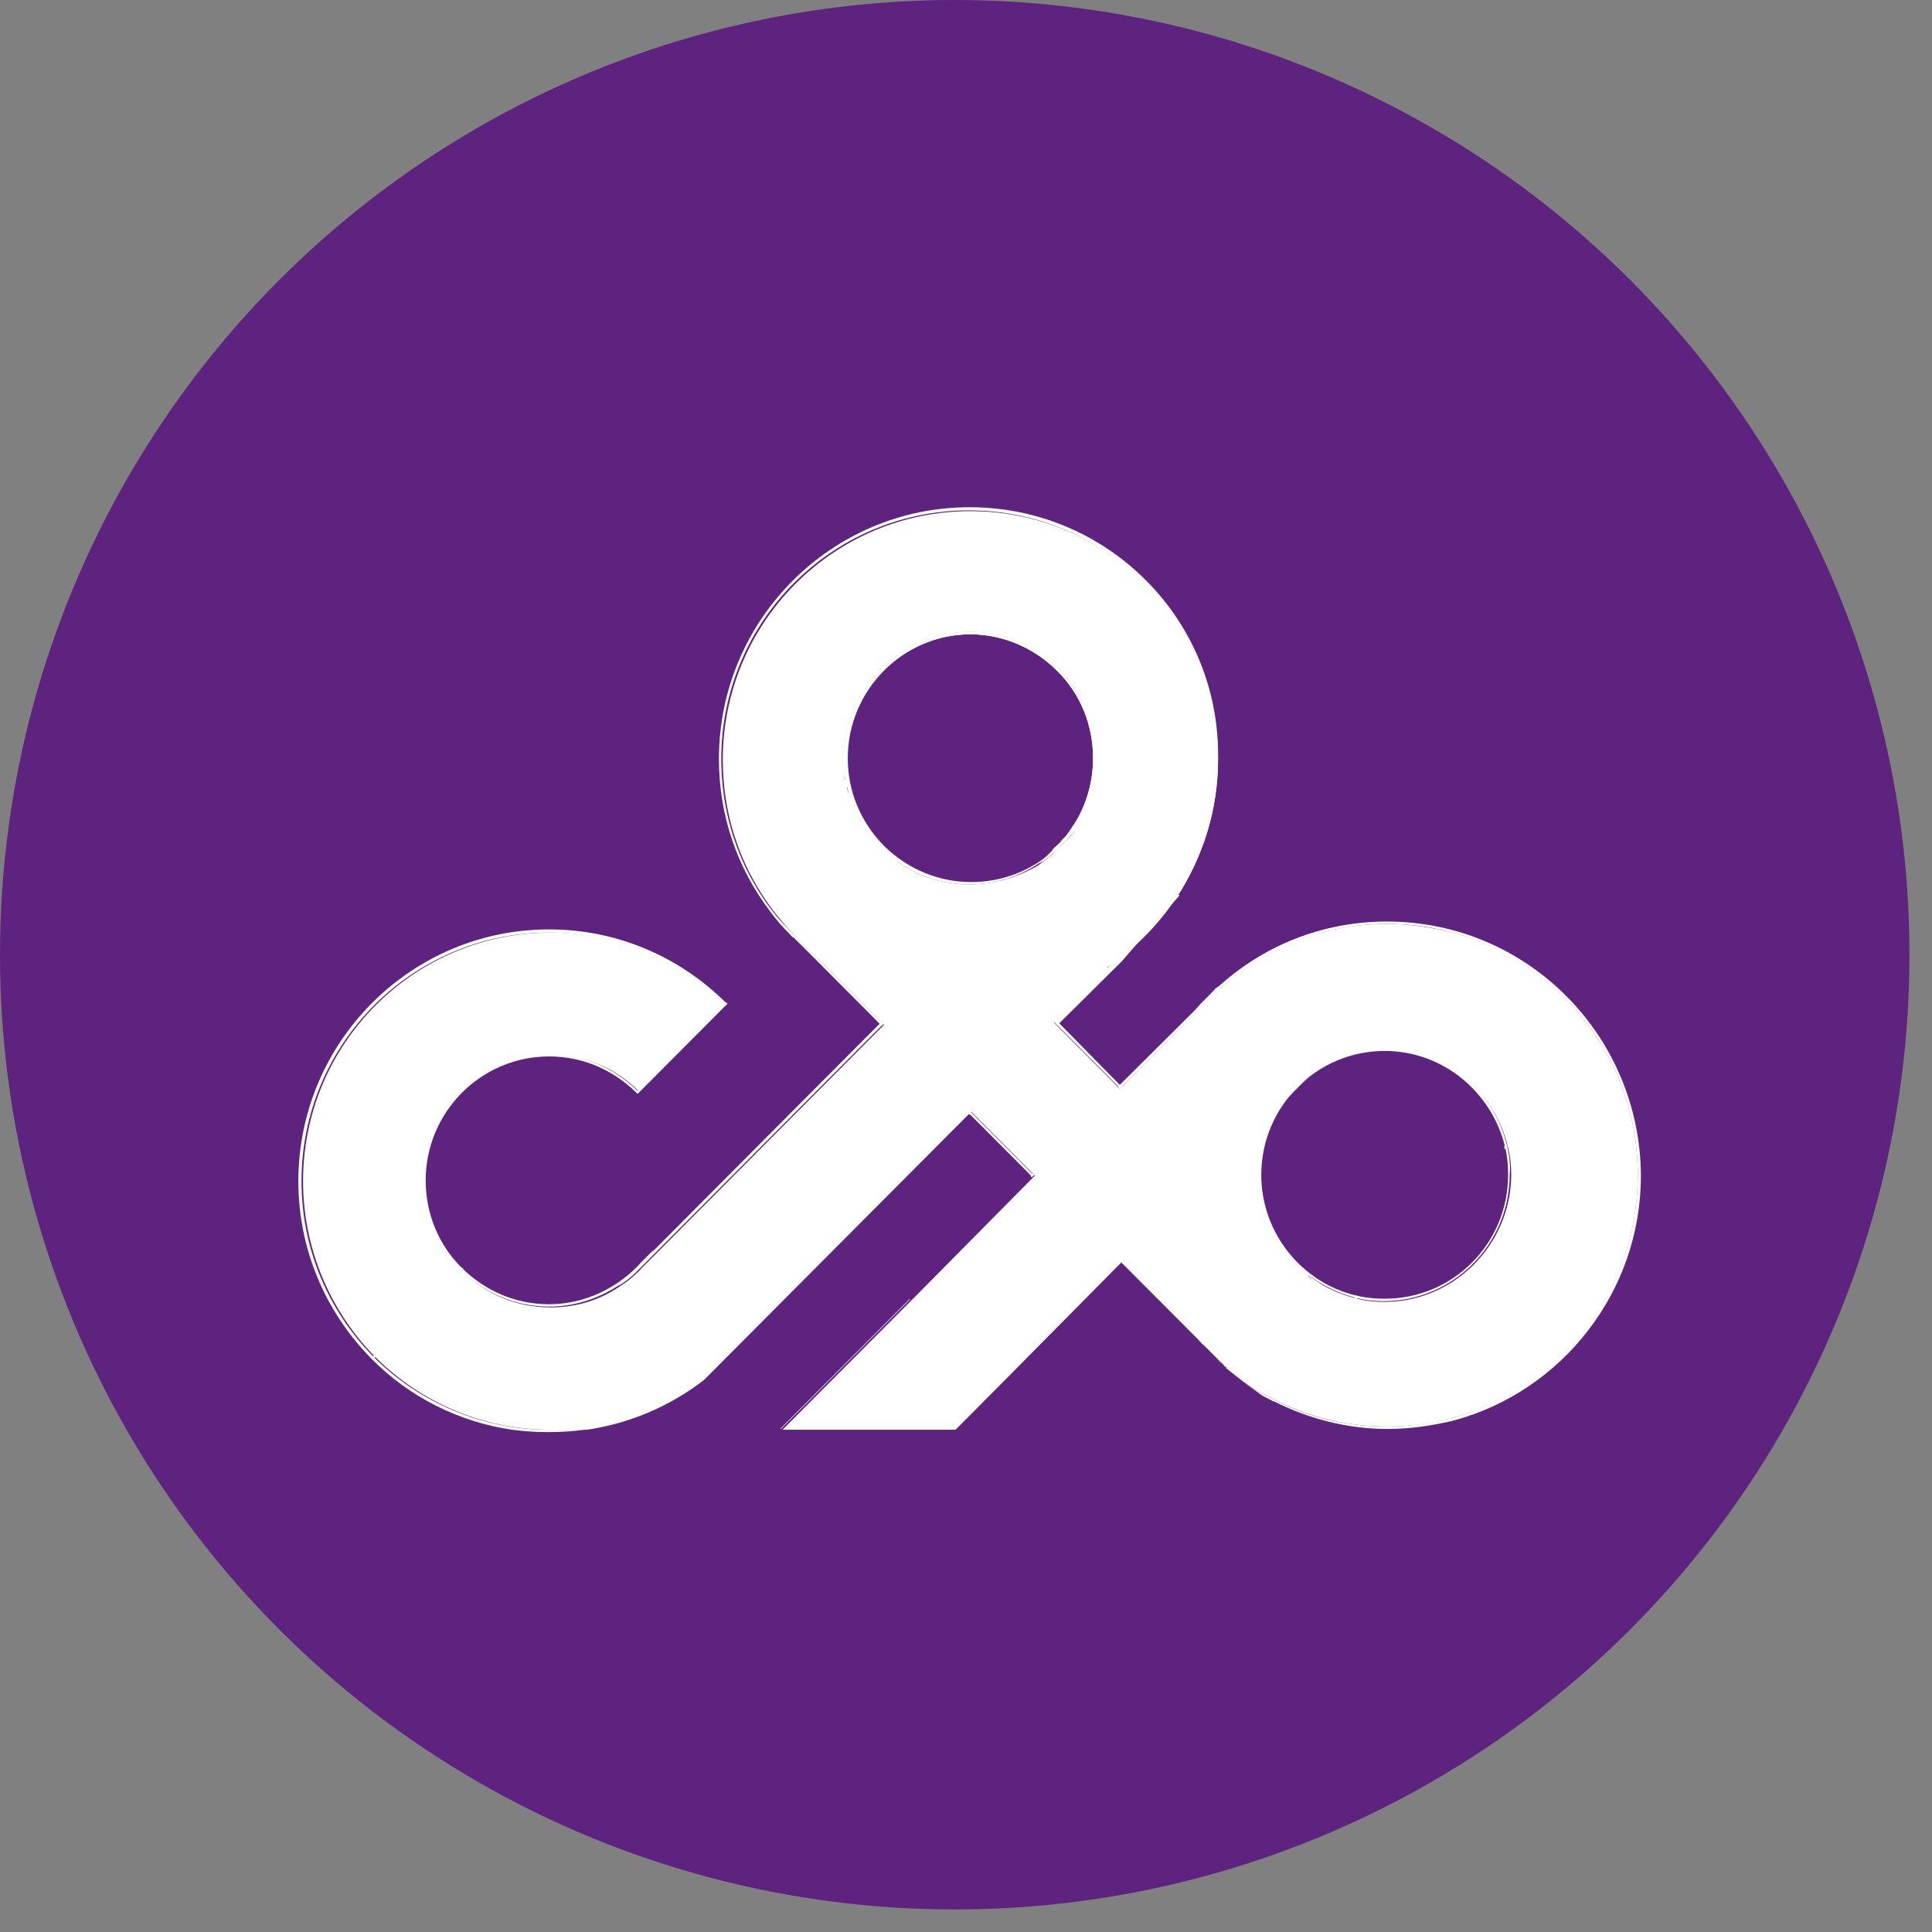 <svg width="54" height="54" viewBox="0 0 54 54" fill="none" xmlns="http://www.w3.org/2000/svg">
<rect x="0" y="0" width="54" height="54" fill="#808080" stroke="none"/>
<circle cx="26.685" cy="26.685" r="26.685" fill="#5E227F"/>
<g clip-path="url(#clip0)">
<path d="M33.517 37.469C33.517 37.469 33.517 37.491 33.539 37.491L33.649 37.602C33.583 37.557 33.561 37.513 33.517 37.469ZM34.044 37.998L34.242 38.197C34.264 38.197 34.286 38.219 34.308 38.219C34.198 38.153 34.11 38.087 34.044 37.998ZM38.768 25.757C36.944 25.757 35.297 26.441 34.044 27.588C34.022 27.588 34.022 27.61 34 27.61L33.978 27.632C33.978 27.632 33.956 27.632 33.956 27.654C33.825 27.786 33.693 27.918 33.561 28.051C33.385 28.249 33.231 28.448 33.078 28.646L33.627 28.095C33.759 27.962 33.891 27.83 34.022 27.698C35.275 26.551 36.944 25.823 38.768 25.823C39.361 25.823 39.932 25.889 40.504 26.044C40.526 26.044 40.569 26.066 40.592 26.066C42.371 26.551 43.887 27.72 44.81 29.286C44.832 29.308 44.832 29.33 44.854 29.352C45.447 30.389 45.776 31.58 45.776 32.837C45.776 36.08 43.58 38.815 40.592 39.631C40.569 39.631 40.526 39.653 40.504 39.653C39.954 39.785 39.383 39.873 38.768 39.873C37.494 39.873 36.307 39.542 35.297 38.947L35.253 38.991C35.363 39.057 35.472 39.101 35.582 39.167H35.604C36.571 39.653 37.648 39.94 38.79 39.94C39.405 39.94 39.998 39.851 40.569 39.719C40.592 39.719 40.614 39.697 40.657 39.697C43.645 38.881 45.864 36.124 45.864 32.859C45.842 28.933 42.679 25.757 38.768 25.757Z" fill="white"/>
<path d="M27.102 17.662C25.169 17.662 23.587 19.25 23.587 21.191C23.587 21.257 23.587 21.323 23.587 21.389C23.587 21.433 23.587 21.478 23.609 21.544C23.609 21.566 23.609 21.588 23.609 21.61C23.609 21.676 23.631 21.742 23.631 21.808C23.631 21.831 23.631 21.853 23.653 21.897C23.653 21.919 23.653 21.941 23.675 21.963C23.697 22.029 23.719 22.117 23.719 22.183C23.763 22.316 23.785 22.426 23.851 22.536C23.873 22.581 23.895 22.625 23.917 22.669C23.939 22.735 23.983 22.779 24.005 22.845C24.026 22.889 24.048 22.956 24.092 23C24.114 23.044 24.136 23.088 24.158 23.11C24.158 23.132 24.18 23.154 24.202 23.154L24.664 23.617L24.707 23.661L24.664 23.617C24.026 22.956 23.675 22.117 23.675 21.191C23.675 19.294 25.213 17.728 27.124 17.728C28.025 17.728 28.882 18.081 29.541 18.721L29.585 18.676C28.904 18.015 28.025 17.662 27.102 17.662ZM27.102 14.177C23.235 14.177 20.094 17.331 20.094 21.213C20.094 22.779 20.599 24.257 21.522 25.47C21.698 25.713 21.895 25.933 22.115 26.154L22.137 26.176L22.159 26.198L22.181 26.176L22.203 26.154L22.159 26.11C20.863 24.808 20.16 23.066 20.16 21.213C20.16 17.375 23.258 14.265 27.08 14.265C30.903 14.265 34.001 17.375 34.001 21.213C34.001 22.602 33.584 23.904 32.88 25.007C32.749 25.227 32.595 25.426 32.419 25.624C32.331 25.735 32.221 25.845 32.112 25.977C31.848 26.264 31.54 26.551 31.211 26.793C31.101 26.882 30.991 26.948 30.881 27.014L30.925 27.058L30.881 27.08C31.123 26.926 31.343 26.749 31.562 26.573C33.1 25.271 34.045 23.33 34.045 21.213C34.111 17.331 30.969 14.177 27.102 14.177ZM29.607 18.721L29.585 18.698L29.563 18.676C28.904 18.015 28.025 17.662 27.102 17.662C25.169 17.662 23.587 19.25 23.587 21.191C23.587 21.257 23.587 21.323 23.587 21.389C23.587 21.433 23.587 21.478 23.609 21.544C23.609 21.566 23.609 21.588 23.609 21.61C23.609 21.676 23.631 21.742 23.631 21.808C23.631 21.831 23.631 21.853 23.653 21.897C23.653 21.919 23.653 21.941 23.675 21.963C23.697 22.029 23.719 22.117 23.719 22.183C23.763 22.316 23.785 22.426 23.851 22.536C23.873 22.581 23.895 22.625 23.917 22.669C23.939 22.735 23.983 22.779 24.005 22.845C24.026 22.889 24.048 22.956 24.092 23C24.114 23.044 24.136 23.088 24.158 23.11C24.158 23.132 24.18 23.154 24.202 23.154C24.224 23.198 24.246 23.22 24.268 23.264C24.312 23.308 24.334 23.352 24.378 23.397C24.4 23.419 24.422 23.441 24.444 23.463C24.466 23.485 24.488 23.507 24.51 23.551C24.532 23.595 24.576 23.617 24.598 23.661L24.642 23.705L24.664 23.683L24.686 23.661L24.642 23.617C24.005 22.956 23.653 22.117 23.653 21.191C23.653 19.294 25.191 17.728 27.102 17.728C28.003 17.728 28.86 18.081 29.519 18.721L29.541 18.743L29.563 18.765C30.2 19.404 30.552 20.265 30.552 21.191C30.552 21.831 30.376 22.47 30.046 23C30.024 23.044 29.98 23.088 29.959 23.132C29.936 23.176 29.892 23.22 29.871 23.264C29.849 23.286 29.827 23.308 29.827 23.33C29.805 23.375 29.761 23.419 29.739 23.441C29.717 23.463 29.717 23.463 29.695 23.485C29.695 23.485 29.695 23.485 29.673 23.507C29.651 23.529 29.629 23.551 29.607 23.573C29.585 23.595 29.563 23.617 29.541 23.639C29.497 23.683 29.453 23.705 29.431 23.75L29.036 24.146C29.189 24.036 29.343 23.926 29.475 23.794L29.497 23.772L29.695 23.573L29.717 23.551C29.717 23.551 29.717 23.551 29.739 23.529C29.849 23.419 29.936 23.308 30.024 23.176C30.442 22.581 30.662 21.875 30.662 21.147C30.618 20.265 30.266 19.404 29.607 18.721Z" fill="white"/>
<path d="M32.902 24.985C32.77 25.205 32.617 25.404 32.441 25.602C32.353 25.712 32.243 25.823 32.133 25.955C31.87 26.242 31.562 26.529 31.232 26.771L32.814 24.94L32.902 24.985Z" fill="white"/>
<path d="M29.607 18.721L29.585 18.699L29.563 18.677C28.904 18.015 28.025 17.662 27.102 17.662C25.169 17.662 23.587 19.25 23.587 21.191C23.587 21.257 23.587 21.324 23.587 21.39C23.587 21.434 23.587 21.478 23.609 21.544C23.609 21.566 23.609 21.588 23.609 21.61C23.609 21.677 23.631 21.743 23.631 21.809C23.631 21.831 23.631 21.853 23.653 21.897C23.653 21.919 23.653 21.941 23.675 21.963C23.697 22.029 23.719 22.118 23.719 22.184C23.762 22.316 23.785 22.426 23.85 22.537C23.872 22.581 23.894 22.625 23.916 22.669C23.938 22.735 23.982 22.779 24.004 22.846C24.026 22.89 24.048 22.956 24.092 23C24.114 23.044 24.136 23.088 24.158 23.11C24.158 23.132 24.18 23.154 24.202 23.154C24.224 23.198 24.246 23.221 24.268 23.265C24.312 23.309 24.334 23.353 24.378 23.397C24.4 23.419 24.422 23.441 24.444 23.463C24.466 23.485 24.488 23.507 24.509 23.551C24.532 23.596 24.575 23.617 24.597 23.662L24.641 23.706L24.663 23.684L24.685 23.662L24.641 23.617C24.004 22.956 23.653 22.118 23.653 21.191C23.653 19.294 25.191 17.728 27.102 17.728C28.003 17.728 28.86 18.081 29.519 18.721L29.541 18.743L29.563 18.765C30.2 19.405 30.551 20.265 30.551 21.191C30.551 21.831 30.376 22.471 30.046 23C30.024 23.044 29.98 23.088 29.958 23.132C29.936 23.176 29.892 23.221 29.87 23.265C29.848 23.287 29.826 23.309 29.826 23.331C29.804 23.375 29.76 23.419 29.738 23.441C29.716 23.463 29.716 23.463 29.695 23.485V23.507C29.673 23.529 29.651 23.551 29.629 23.573C29.607 23.596 29.585 23.617 29.563 23.64C29.519 23.684 29.475 23.706 29.453 23.75L29.057 24.147C29.211 24.037 29.365 23.926 29.497 23.794L29.519 23.772L29.716 23.573L29.738 23.551C29.738 23.551 29.738 23.551 29.76 23.529C29.87 23.419 29.958 23.309 30.046 23.176C30.463 22.581 30.683 21.875 30.683 21.147C30.617 20.265 30.266 19.405 29.607 18.721ZM22.181 26.198C22.4 26.419 22.62 26.617 22.862 26.794L22.181 26.11L22.159 26.132L22.137 26.154L22.159 26.176C22.159 26.176 22.181 26.176 22.181 26.198Z" fill="white"/>
<path d="M22.093 31.117L22.027 31.183L22.049 31.271L22.115 31.205C22.115 31.161 22.093 31.139 22.093 31.117ZM20.269 28.007C18.995 26.75 17.259 25.977 15.348 25.977C11.481 25.977 8.339 29.132 8.339 33.014C8.339 34.933 9.108 36.675 10.361 37.955C10.383 37.977 10.405 37.999 10.405 37.999C11.437 39.035 12.799 39.741 14.315 39.962C14.645 40.006 14.974 40.028 15.326 40.028C15.678 40.028 16.007 40.006 16.337 39.962H15.348C13.459 39.962 11.723 39.19 10.47 37.955L10.427 37.91C9.196 36.653 8.427 34.933 8.427 33.014C8.427 29.176 11.525 26.066 15.348 26.066C17.237 26.066 18.973 26.838 20.225 28.073L20.269 28.117L20.313 28.073C20.313 28.029 20.291 28.029 20.269 28.007Z" fill="white"/>
<path d="M17.896 35.307C17.83 35.395 17.743 35.461 17.655 35.55C17.04 36.101 16.227 36.454 15.348 36.454C14.403 36.454 13.568 36.079 12.931 35.461L12.887 35.417C12.272 34.8 11.898 33.94 11.898 32.991C11.898 31.094 13.436 29.528 15.348 29.528C16.293 29.528 17.127 29.903 17.765 30.521L17.808 30.565L17.852 30.521L17.808 30.477C17.171 29.859 16.314 29.462 15.348 29.462C13.414 29.462 11.832 31.05 11.832 32.991C11.832 33.962 12.206 34.822 12.843 35.461L12.887 35.505C13.524 36.123 14.381 36.52 15.348 36.52C16.051 36.52 16.71 36.3 17.259 35.947C17.435 35.836 17.611 35.704 17.765 35.55L17.874 35.439C18.028 35.285 18.16 35.108 18.27 34.932L17.896 35.307Z" fill="white"/>
<path d="M29.606 18.721L29.584 18.699L29.562 18.677C28.903 18.015 28.024 17.662 27.102 17.662C25.168 17.662 23.586 19.25 23.586 21.191C23.586 21.257 23.586 21.324 23.586 21.39C23.586 21.434 23.586 21.478 23.608 21.544C23.608 21.566 23.608 21.588 23.608 21.61C23.608 21.677 23.63 21.743 23.63 21.809C23.63 21.831 23.63 21.853 23.652 21.897C23.652 21.919 23.652 21.941 23.674 21.963C23.696 22.029 23.718 22.118 23.718 22.184C23.762 22.316 23.784 22.426 23.85 22.537C23.872 22.581 23.894 22.625 23.916 22.669C23.938 22.735 23.982 22.779 24.004 22.846C24.026 22.89 24.048 22.956 24.092 23C24.114 23.044 24.136 23.088 24.158 23.11C24.158 23.132 24.18 23.154 24.202 23.154C24.224 23.198 24.245 23.221 24.267 23.265C24.311 23.309 24.333 23.353 24.377 23.397C24.399 23.419 24.421 23.441 24.443 23.463C24.465 23.485 24.487 23.507 24.509 23.551C24.531 23.596 24.575 23.617 24.597 23.662L24.619 23.684L24.641 23.706C24.795 23.86 24.971 23.992 25.146 24.125C25.718 24.522 26.399 24.72 27.102 24.72C27.783 24.72 28.442 24.522 29.013 24.147C29.167 24.037 29.321 23.926 29.453 23.794L29.474 23.772L29.672 23.573L29.694 23.551C29.694 23.551 29.694 23.551 29.716 23.529C29.826 23.419 29.914 23.309 30.002 23.176C30.419 22.581 30.639 21.875 30.639 21.147C30.617 20.265 30.265 19.405 29.606 18.721ZM29.958 23.154C29.936 23.198 29.892 23.242 29.87 23.287C29.848 23.309 29.826 23.331 29.826 23.353C29.804 23.397 29.76 23.441 29.738 23.463C29.716 23.485 29.716 23.485 29.694 23.507V23.529C29.672 23.551 29.65 23.573 29.628 23.596C29.606 23.617 29.584 23.64 29.562 23.662C29.518 23.706 29.474 23.728 29.453 23.772C28.815 24.345 28.003 24.654 27.146 24.654C26.245 24.654 25.388 24.301 24.729 23.662L24.685 23.617C24.048 22.956 23.696 22.118 23.696 21.191C23.696 19.294 25.234 17.728 27.146 17.728C28.046 17.728 28.903 18.081 29.562 18.721L29.584 18.743L29.606 18.765C30.244 19.405 30.595 20.265 30.595 21.191C30.595 21.831 30.419 22.471 30.09 23C30.002 23.066 29.98 23.11 29.958 23.154Z" fill="white"/>
<path d="M36.55 35.639C36.396 35.418 36.22 35.242 36 35.109C35.978 35.087 35.956 35.087 35.934 35.065L36.637 35.771C36.615 35.727 36.593 35.683 36.55 35.639ZM34.045 37.999L34.243 38.197C34.265 38.197 34.286 38.22 34.309 38.22C34.199 38.153 34.111 38.087 34.045 37.999ZM33.627 37.602C33.759 37.734 33.891 37.867 34.023 37.999L33.627 37.602ZM33.518 37.47C33.518 37.47 33.518 37.492 33.539 37.492L33.649 37.602C33.584 37.558 33.562 37.514 33.518 37.47Z" fill="white"/>
<path d="M42.13 32.065C42.13 32.043 42.108 31.999 42.108 31.977C41.734 30.433 40.35 29.308 38.702 29.308C37.977 29.308 37.296 29.528 36.747 29.903C36.373 30.168 36.044 30.477 35.78 30.874C35.407 31.447 35.187 32.109 35.187 32.837C35.187 33.565 35.407 34.248 35.78 34.8C35.846 34.91 35.912 34.998 36 35.087C36.154 35.285 36.351 35.462 36.549 35.616C36.615 35.66 36.681 35.704 36.725 35.748C37.054 35.969 37.428 36.145 37.824 36.256C37.845 36.256 37.889 36.278 37.911 36.278C38.153 36.344 38.417 36.366 38.68 36.366C40.614 36.366 42.196 34.778 42.196 32.837C42.218 32.572 42.196 32.329 42.13 32.065ZM38.702 36.3C38.461 36.3 38.219 36.278 37.999 36.233C37.977 36.233 37.933 36.212 37.911 36.212C36.395 35.859 35.253 34.469 35.253 32.837C35.253 30.94 36.791 29.374 38.702 29.374C40.328 29.374 41.69 30.521 42.064 32.043C42.064 32.065 42.086 32.087 42.086 32.131C42.13 32.352 42.152 32.594 42.152 32.837C42.152 34.756 40.614 36.3 38.702 36.3Z" fill="white"/>
<path d="M27.146 31.095L27.102 31.161L27.058 31.095L27.102 31.051L27.146 31.095Z" fill="white"/>
<path d="M29.585 28.647L29.563 28.669L29.519 28.625L29.541 28.602L29.585 28.647Z" fill="white"/>
<path d="M30.024 23.264L29.673 23.595L29.497 23.794L29.475 23.816L29.409 23.75L29.651 23.529V23.507L29.958 23.198L30.024 23.264Z" fill="white"/>
<path d="M24.685 28.624L22.114 31.204L22.048 31.271L17.896 35.439L17.786 35.55C17.632 35.704 17.456 35.836 17.281 35.947L17.676 35.55C17.764 35.483 17.83 35.395 17.918 35.307L18.313 34.91L22.048 31.16L22.114 31.094L24.597 28.602L24.641 28.558L24.685 28.624Z" fill="white"/>
<path d="M25.432 36.322L21.829 39.939H21.807L25.432 36.3V36.322Z" fill="white"/>
<path d="M28.903 32.837L28.837 32.903L28.794 32.837L28.837 32.793L28.903 32.837Z" fill="white"/>
<path d="M34.089 27.632L34.045 27.698L33.627 28.095L33.078 28.646L31.364 30.367L31.298 30.433L31.254 30.367L31.298 30.323L33.583 28.051L34.001 27.61H34.023L34.045 27.565L34.089 27.632Z" fill="white"/>
<path d="M36.748 29.925L35.781 30.895C36.044 30.498 36.374 30.167 36.748 29.925Z" fill="white"/>
<path d="M40.592 26.043C40.548 26.043 40.526 26.043 40.482 26.043L40.526 25.999L40.592 26.043Z" fill="white"/>
<path d="M35.297 38.946L35.253 38.99C35.231 38.968 34.857 38.703 34.748 38.615L35.209 38.924L35.231 38.902C35.253 38.924 35.275 38.924 35.297 38.946Z" fill="white"/>
<path d="M37.999 36.234L37.933 36.3C37.911 36.3 37.867 36.278 37.845 36.278L37.911 36.212C37.933 36.212 37.955 36.234 37.999 36.234Z" fill="white"/>
<path d="M42.129 32.065L42.063 32.131C42.063 32.109 42.041 32.065 42.041 32.043L42.107 31.977C42.129 32.021 42.129 32.043 42.129 32.065Z" fill="white"/>
<path d="M44.876 29.308L44.831 29.352C44.81 29.33 44.81 29.308 44.788 29.286L44.81 29.264L44.876 29.308Z" fill="white"/>
<path d="M24.685 23.661L24.663 23.705L24.619 23.639L24.641 23.617L24.685 23.661Z" fill="white"/>
<path d="M29.605 18.721L29.561 18.765L29.54 18.743L29.518 18.721L29.561 18.677L29.584 18.699C29.605 18.721 29.605 18.721 29.605 18.721Z" fill="white"/>
<path d="M10.492 37.932L10.448 37.976C10.426 37.954 10.404 37.932 10.404 37.932L10.448 37.888L10.492 37.932Z" fill="white"/>
<path d="M12.953 35.461L12.887 35.505L12.843 35.461L12.887 35.417L12.953 35.461Z" fill="white"/>
<path d="M20.335 28.051L20.291 28.095L17.875 30.521L17.831 30.566L17.787 30.521L17.831 30.477L20.247 28.051L20.291 28.007C20.291 28.029 20.313 28.029 20.335 28.051Z" fill="white"/>
<path d="M22.203 26.175L22.181 26.198L22.115 26.154L22.137 26.131L22.159 26.109L22.203 26.175Z" fill="white"/>
<path d="M44.854 29.352C44.832 29.33 44.832 29.308 44.81 29.286C43.888 27.72 42.371 26.529 40.592 26.066C40.57 26.066 40.526 26.044 40.504 26.044C39.955 25.911 39.383 25.823 38.768 25.823C36.945 25.823 35.275 26.529 34.023 27.698L33.627 28.095L33.078 28.646L31.342 30.389L31.298 30.433L31.255 30.389L29.563 28.69L29.541 28.668L29.453 28.58L29.497 28.536L30.947 27.102L30.991 27.08L30.947 27.036C31.057 26.97 31.167 26.882 31.276 26.816L32.858 24.985L32.924 25.029C33.627 23.926 34.045 22.625 34.045 21.235C34.045 17.397 30.947 14.287 27.124 14.287C23.301 14.287 20.203 17.397 20.203 21.235C20.203 23.088 20.906 24.808 22.203 26.132L22.884 26.816L24.663 28.602L24.707 28.646L22.137 31.227L22.071 31.293L17.919 35.462C17.875 35.506 17.852 35.55 17.809 35.572C17.655 35.727 17.479 35.859 17.303 35.969C16.754 36.344 16.095 36.543 15.392 36.543C14.425 36.543 13.568 36.168 12.931 35.528L12.887 35.484C12.272 34.844 11.877 33.984 11.877 33.014C11.877 31.073 13.459 29.484 15.392 29.484C16.359 29.484 17.215 29.859 17.852 30.499L20.269 28.073C19.017 26.838 17.303 26.066 15.392 26.066C11.569 26.066 8.471 29.176 8.471 33.014C8.471 34.91 9.24 36.653 10.47 37.91L10.514 37.954C11.767 39.19 13.48 39.962 15.392 39.962H16.402C17.611 39.785 18.731 39.3 19.676 38.572L22.334 35.903L27.102 31.117L27.146 31.073L27.19 31.117L28.882 32.815L28.926 32.859L28.882 32.903L25.542 36.278L25.498 36.322L21.873 39.962H26.707L27.915 38.748L27.959 38.704L31.298 35.33L31.342 35.285L31.386 35.33L33.122 37.072L33.561 37.513C33.561 37.513 33.561 37.491 33.539 37.491C33.583 37.535 33.627 37.579 33.671 37.623L34.067 38.02C34.155 38.087 34.221 38.175 34.308 38.241C34.286 38.241 34.264 38.219 34.242 38.219L34.748 38.616L35.209 38.925L35.231 38.903C35.253 38.925 35.275 38.925 35.297 38.947C36.33 39.542 37.516 39.873 38.768 39.873C39.362 39.873 39.933 39.807 40.504 39.653C40.526 39.653 40.57 39.631 40.592 39.631C43.58 38.837 45.777 36.102 45.777 32.837C45.777 31.58 45.447 30.389 44.854 29.352ZM27.102 24.72C26.399 24.72 25.718 24.522 25.147 24.125C24.971 24.014 24.795 23.86 24.641 23.706L24.598 23.661C24.553 23.617 24.532 23.595 24.51 23.551C24.488 23.529 24.466 23.507 24.444 23.463C24.422 23.441 24.4 23.419 24.378 23.397C24.334 23.353 24.312 23.308 24.268 23.264C24.246 23.22 24.224 23.198 24.202 23.154C24.18 23.132 24.18 23.11 24.158 23.11C24.136 23.066 24.114 23.044 24.092 23C24.07 22.956 24.026 22.911 24.004 22.845C23.982 22.779 23.938 22.735 23.916 22.669C23.894 22.625 23.872 22.581 23.851 22.536C23.806 22.426 23.763 22.294 23.719 22.183C23.697 22.117 23.675 22.029 23.675 21.963C23.675 21.941 23.675 21.919 23.653 21.897C23.653 21.875 23.653 21.853 23.631 21.809C23.609 21.742 23.609 21.676 23.609 21.61C23.609 21.588 23.609 21.566 23.609 21.544C23.609 21.5 23.609 21.456 23.587 21.39C23.587 21.323 23.587 21.257 23.587 21.191C23.587 19.25 25.169 17.662 27.102 17.662C28.025 17.662 28.904 18.015 29.563 18.677L29.585 18.698L29.607 18.721C30.266 19.382 30.617 20.265 30.617 21.191C30.617 21.919 30.398 22.625 29.98 23.22L30.024 23.264L29.673 23.617C29.607 23.683 29.541 23.75 29.475 23.816L29.453 23.838C29.321 23.97 29.167 24.08 29.014 24.191C28.442 24.522 27.783 24.72 27.102 24.72ZM38.702 36.388C38.439 36.388 38.175 36.366 37.934 36.3C37.911 36.3 37.868 36.278 37.846 36.278C37.45 36.168 37.077 36.013 36.747 35.771C36.681 35.727 36.615 35.682 36.571 35.638C36.593 35.682 36.637 35.727 36.659 35.771L35.956 35.065C35.978 35.087 36 35.087 36.022 35.109C35.934 35.021 35.868 34.91 35.802 34.822C35.429 34.249 35.209 33.587 35.209 32.859C35.209 32.131 35.429 31.448 35.802 30.896C36.066 30.521 36.374 30.19 36.769 29.926C37.34 29.551 37.999 29.33 38.724 29.33C40.372 29.33 41.756 30.477 42.13 31.999C42.13 32.021 42.152 32.065 42.152 32.087C42.218 32.33 42.24 32.594 42.24 32.859C42.218 34.8 40.636 36.388 38.702 36.388Z" fill="white"/>
<path d="M24.685 28.624L24.641 28.668L24.597 28.624L22.136 26.154C21.916 25.933 21.719 25.712 21.543 25.47L22.18 26.109L22.861 26.793L24.641 28.58L24.685 28.624Z" fill="white"/>
<path d="M28.904 32.836L28.838 32.903L28.794 32.836L27.058 31.094L27.102 31.05L27.146 31.094L28.838 32.792L28.904 32.836Z" fill="white"/>
<path d="M34.044 37.999C33.912 37.866 33.78 37.734 33.648 37.602L34.044 37.999Z" fill="white"/>
<path d="M31.365 30.366L31.299 30.433L31.255 30.366L29.563 28.668L29.453 28.558L29.497 28.514H29.519L29.607 28.602L31.299 30.322L31.365 30.366Z" fill="white"/>
<path d="M34.748 38.616L35.209 38.925L34.748 38.616Z" fill="white"/>
<path d="M36.549 35.638C36.571 35.682 36.615 35.727 36.637 35.771L35.934 35.065C35.956 35.087 35.978 35.087 36 35.109C35.912 35.021 35.846 34.91 35.78 34.822L36.725 35.771C36.681 35.727 36.615 35.682 36.549 35.638Z" fill="white"/>
<path d="M40.636 39.697C40.614 39.697 40.57 39.719 40.548 39.719L40.482 39.653C40.504 39.653 40.548 39.631 40.57 39.631L40.636 39.697Z" fill="white"/>
<path d="M25.147 24.146C24.971 24.036 24.795 23.882 24.642 23.727L24.598 23.683C24.554 23.639 24.532 23.617 24.51 23.573C24.488 23.551 24.466 23.529 24.444 23.485C24.422 23.462 24.4 23.441 24.378 23.418C24.334 23.374 24.312 23.33 24.268 23.286C24.246 23.242 24.224 23.22 24.202 23.176L24.663 23.639L24.707 23.683L25.147 24.146Z" fill="white"/>
<path d="M27.124 31.072L27.08 31.116L22.291 35.88L27.058 31.094L27.102 31.05L27.124 31.072Z" fill="white"/>
<path d="M32.968 25.029L32.441 25.624L32.155 25.955L31.628 26.551L31.364 26.859L29.606 28.602L29.584 28.646L29.562 28.668L29.453 28.558L29.497 28.514L30.947 27.08L30.969 27.036L31.254 26.771L32.858 24.94L32.902 24.985L32.968 25.029Z" fill="white"/>
<path d="M30.969 27.036L30.947 27.058L29.519 28.514L29.453 28.558L29.497 28.514L30.947 27.08L30.969 27.036Z" fill="white"/>
</g>
<defs>
<clipPath id="clip0">
<rect width="37.525" height="25.851" fill="white" transform="translate(8.339 14.177)"/>
</clipPath>
</defs>
</svg>
